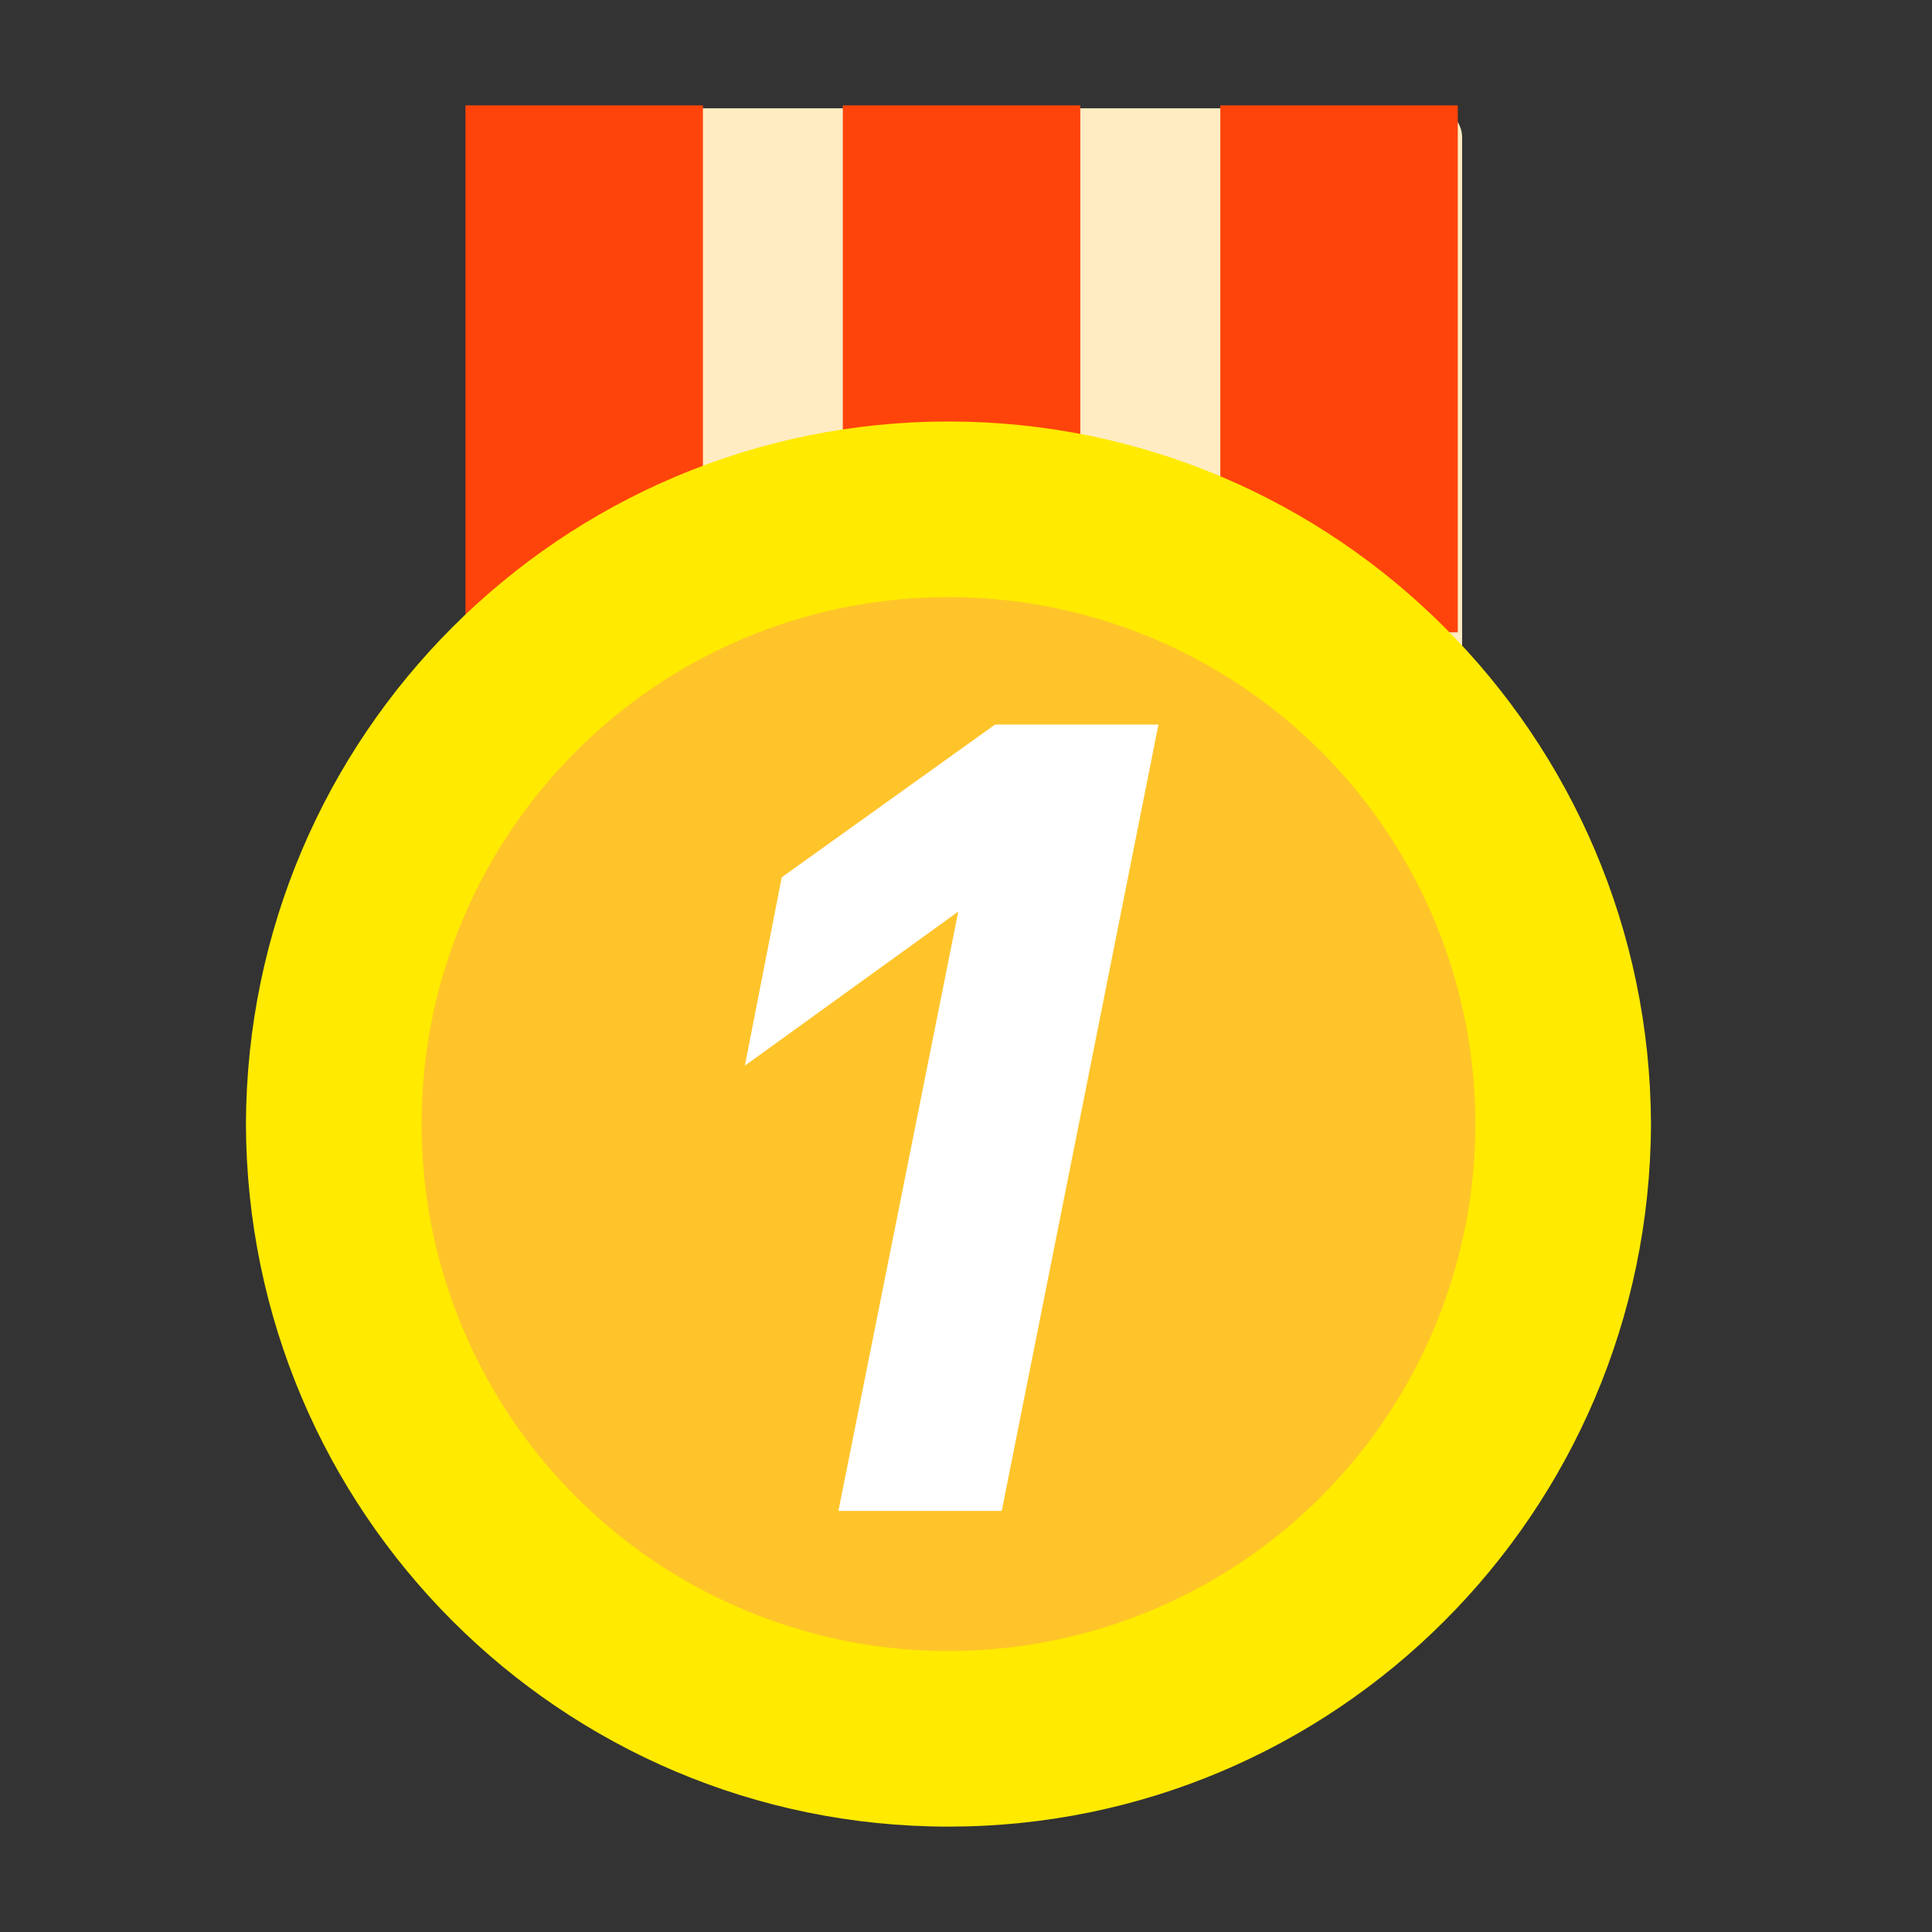 <?xml version="1.0" encoding="UTF-8"?>
<svg width="24px" height="24px" viewBox="0 0 24 24" version="1.1" xmlns="http://www.w3.org/2000/svg" xmlns:xlink="http://www.w3.org/1999/xlink">
    <rect x="0" y="0" width="24" height="24" fill="#333333" stroke="none"/>
    <title>金牌</title>
    <g id="金牌" stroke="none" stroke-width="1" fill="none" fill-rule="evenodd">
        <rect id="矩形" x="0" y="0" width="24" height="24"></rect>
        <path d="M18.163,8.509 L5.832,8.509 L5.832,1.706 C5.832,1.507 5.994,1.345 6.193,1.345 L17.801,1.345 C18.001,1.345 18.162,1.507 18.163,1.706 L18.163,8.509 L18.163,8.509 Z" id="路径" fill="#FFECC3" fill-rule="nonzero"></path>
        <path d="M5.782,1.309 L8.732,1.309 L8.732,7.855 L5.782,7.855 L5.782,1.309 Z M10.47,1.309 L13.42,1.309 L13.42,7.855 L10.47,7.855 L10.47,1.309 Z M15.159,1.309 L18.109,1.309 L18.109,7.855 L15.159,7.855 L15.159,1.309 L15.159,1.309 Z" id="形状" fill="#FF440B" fill-rule="nonzero"></path>
        <path d="M3.055,13.963 C3.07,18.787 6.971,22.689 11.779,22.691 C16.586,22.693 20.49,18.793 20.509,13.969 L20.509,13.963 C20.492,9.139 16.591,5.237 11.783,5.236 C6.976,5.235 3.073,9.136 3.055,13.96 L3.055,13.963 Z" id="路径" fill="#FFEA00" fill-rule="nonzero"></path>
        <path d="M5.237,13.963 C5.237,16.611 6.831,18.998 9.277,20.011 C11.723,21.024 14.539,20.464 16.41,18.592 C18.282,16.72 18.842,13.904 17.829,11.458 C16.816,9.013 14.429,7.418 11.782,7.418 C8.167,7.418 5.237,10.349 5.237,13.963 Z" id="路径" fill="#FFC42A" fill-rule="nonzero"></path>
        <g id="1" transform="translate(9.253, 9)" fill="#FFFFFF" fill-rule="nonzero">
            <polygon id="路径" points="5.138 0 3.109 0 0.458 1.898 0 4.238 2.651 2.324 1.162 9.769 3.191 9.769"></polygon>
        </g>
    </g>
</svg>
